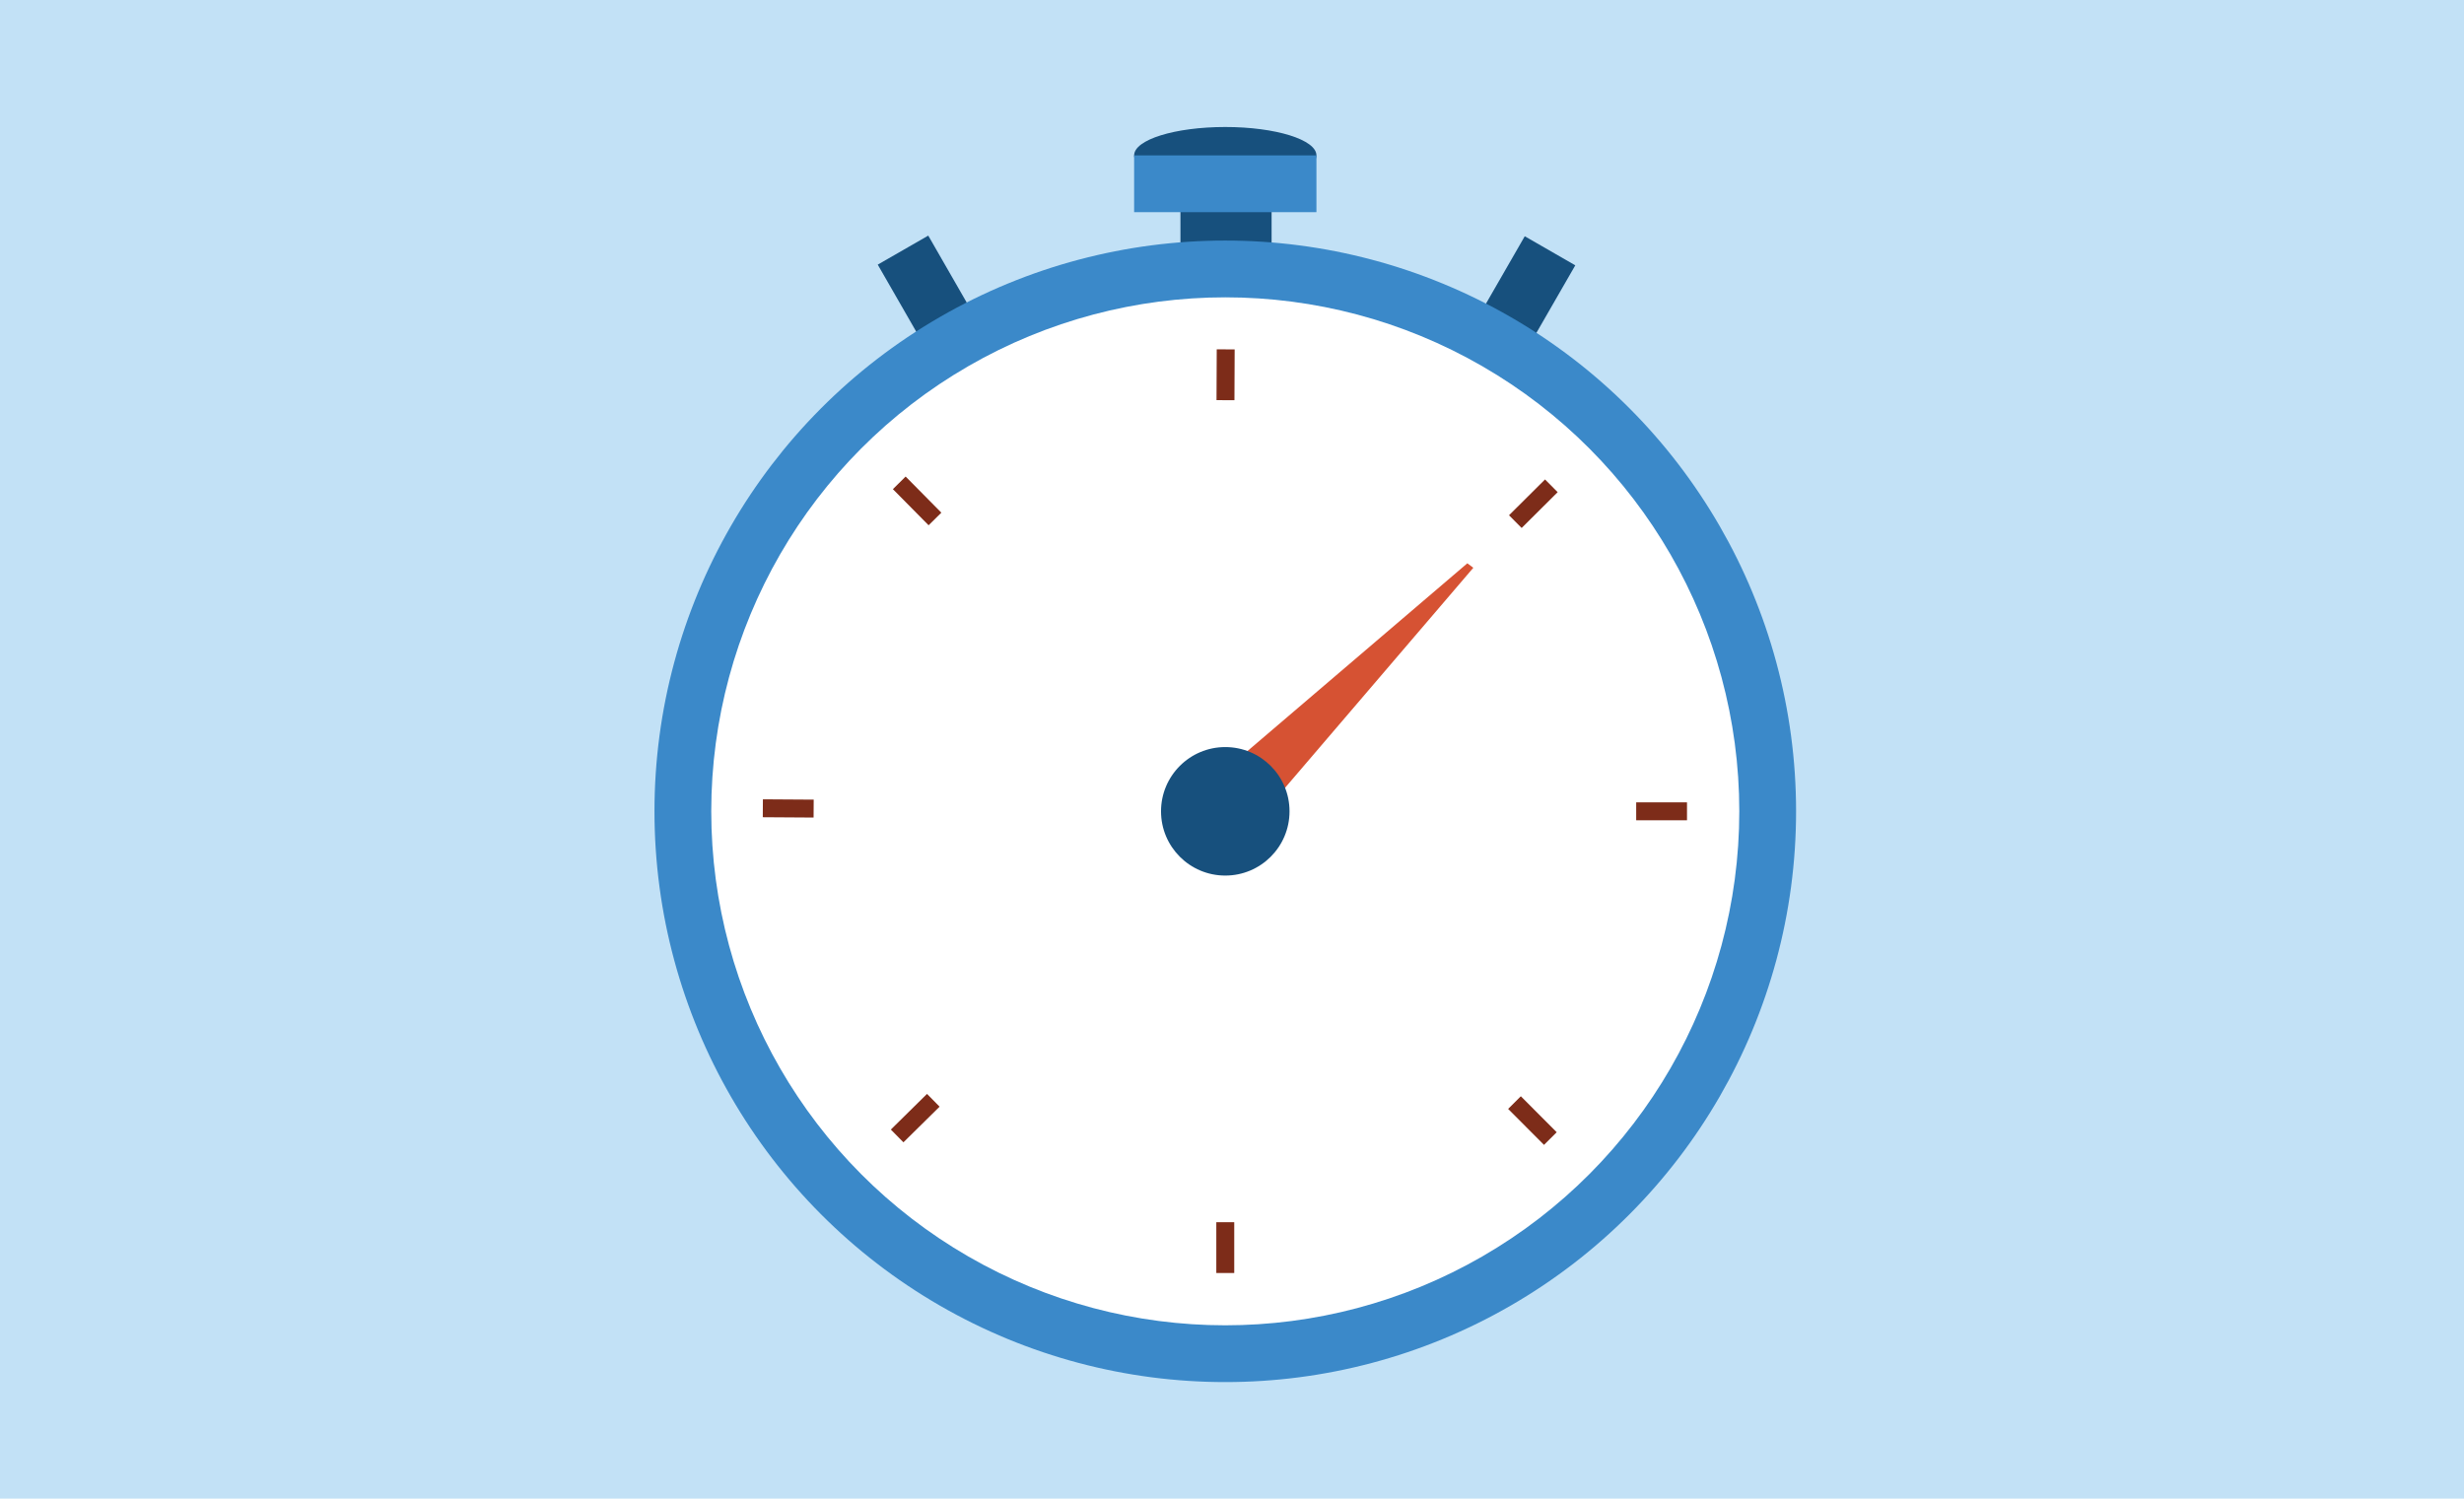 <?xml version="1.0" encoding="utf-8"?>
<!-- Generator: Adobe Illustrator 18.1.1, SVG Export Plug-In . SVG Version: 6.00 Build 0)  -->
<svg version="1.1" id="Layer_1" xmlns="http://www.w3.org/2000/svg" xmlns:xlink="http://www.w3.org/1999/xlink" x="0px" y="0px"
	 viewBox="0 0 164.9 100.3" enable-background="new 0 0 164.9 100.3" xml:space="preserve">
<rect x="0" y="0" fill="#C2E1F6" width="164.9" height="100.3"/>
<g>
	
		<rect x="99.5" y="16.2" transform="matrix(0.867 0.499 -0.499 0.867 23.86 -47.884)" fill="#17507D" width="3.9" height="8.9"/>
	
		<rect x="60.7" y="16.1" transform="matrix(0.867 -0.498 0.498 0.867 -1.903 33.981)" fill="#17507D" width="3.9" height="8.9"/>
	<ellipse fill="#17507D" cx="82" cy="10.4" rx="6.1" ry="1.9"/>
	<rect x="79" y="12.3" fill="#17507D" width="6.1" height="6.3"/>
	<circle fill="#3B89C9" cx="82" cy="54.3" r="38.2"/>
	<circle fill="#FFFFFF" cx="82" cy="54.3" r="34.4"/>
	<rect x="81.4" y="81.8" fill="#7D2C19" width="1.2" height="3.4"/>
	
		<rect x="60.6" y="73.1" transform="matrix(0.702 0.712 -0.712 0.702 71.545 -21.251)" fill="#7D2C19" width="1.2" height="3.4"/>
	
		<rect x="102" y="73.2" transform="matrix(0.708 -0.706 0.706 0.708 -22.965 94.404)" fill="#7D2C19" width="1.2" height="3.4"/>
	<rect x="109.5" y="53.7" fill="#7D2C19" width="3.4" height="1.2"/>
	
		<rect x="102.1" y="31.9" transform="matrix(-0.705 -0.709 0.709 -0.705 151.198 130.215)" fill="#7D2C19" width="1.2" height="3.4"/>
	
		<rect x="81.5" y="23.3" transform="matrix(-1 -4.276413e-003 4.276413e-003 -1 164.014 50.434)" fill="#7D2C19" width="1.2" height="3.4"/>
	
		<rect x="60.8" y="31.8" transform="matrix(-0.711 0.703 -0.703 -0.711 128.583 14.179)" fill="#7D2C19" width="1.2" height="3.4"/>
	
		<rect x="52.1" y="52.4" transform="matrix(-6.414771e-003 1 -1 -6.414771e-003 107.19 1.754)" fill="#7D2C19" width="1.2" height="3.4"/>
	<rect x="75.9" y="10.4" fill="#3B89C9" width="12.2" height="3.8"/>
	<polygon fill="#D65233" points="98.6,38 98.2,37.7 80.4,52.9 83.2,56 	"/>
	<circle fill="#17507D" cx="82" cy="54.3" r="4.3"/>
</g>
</svg>
